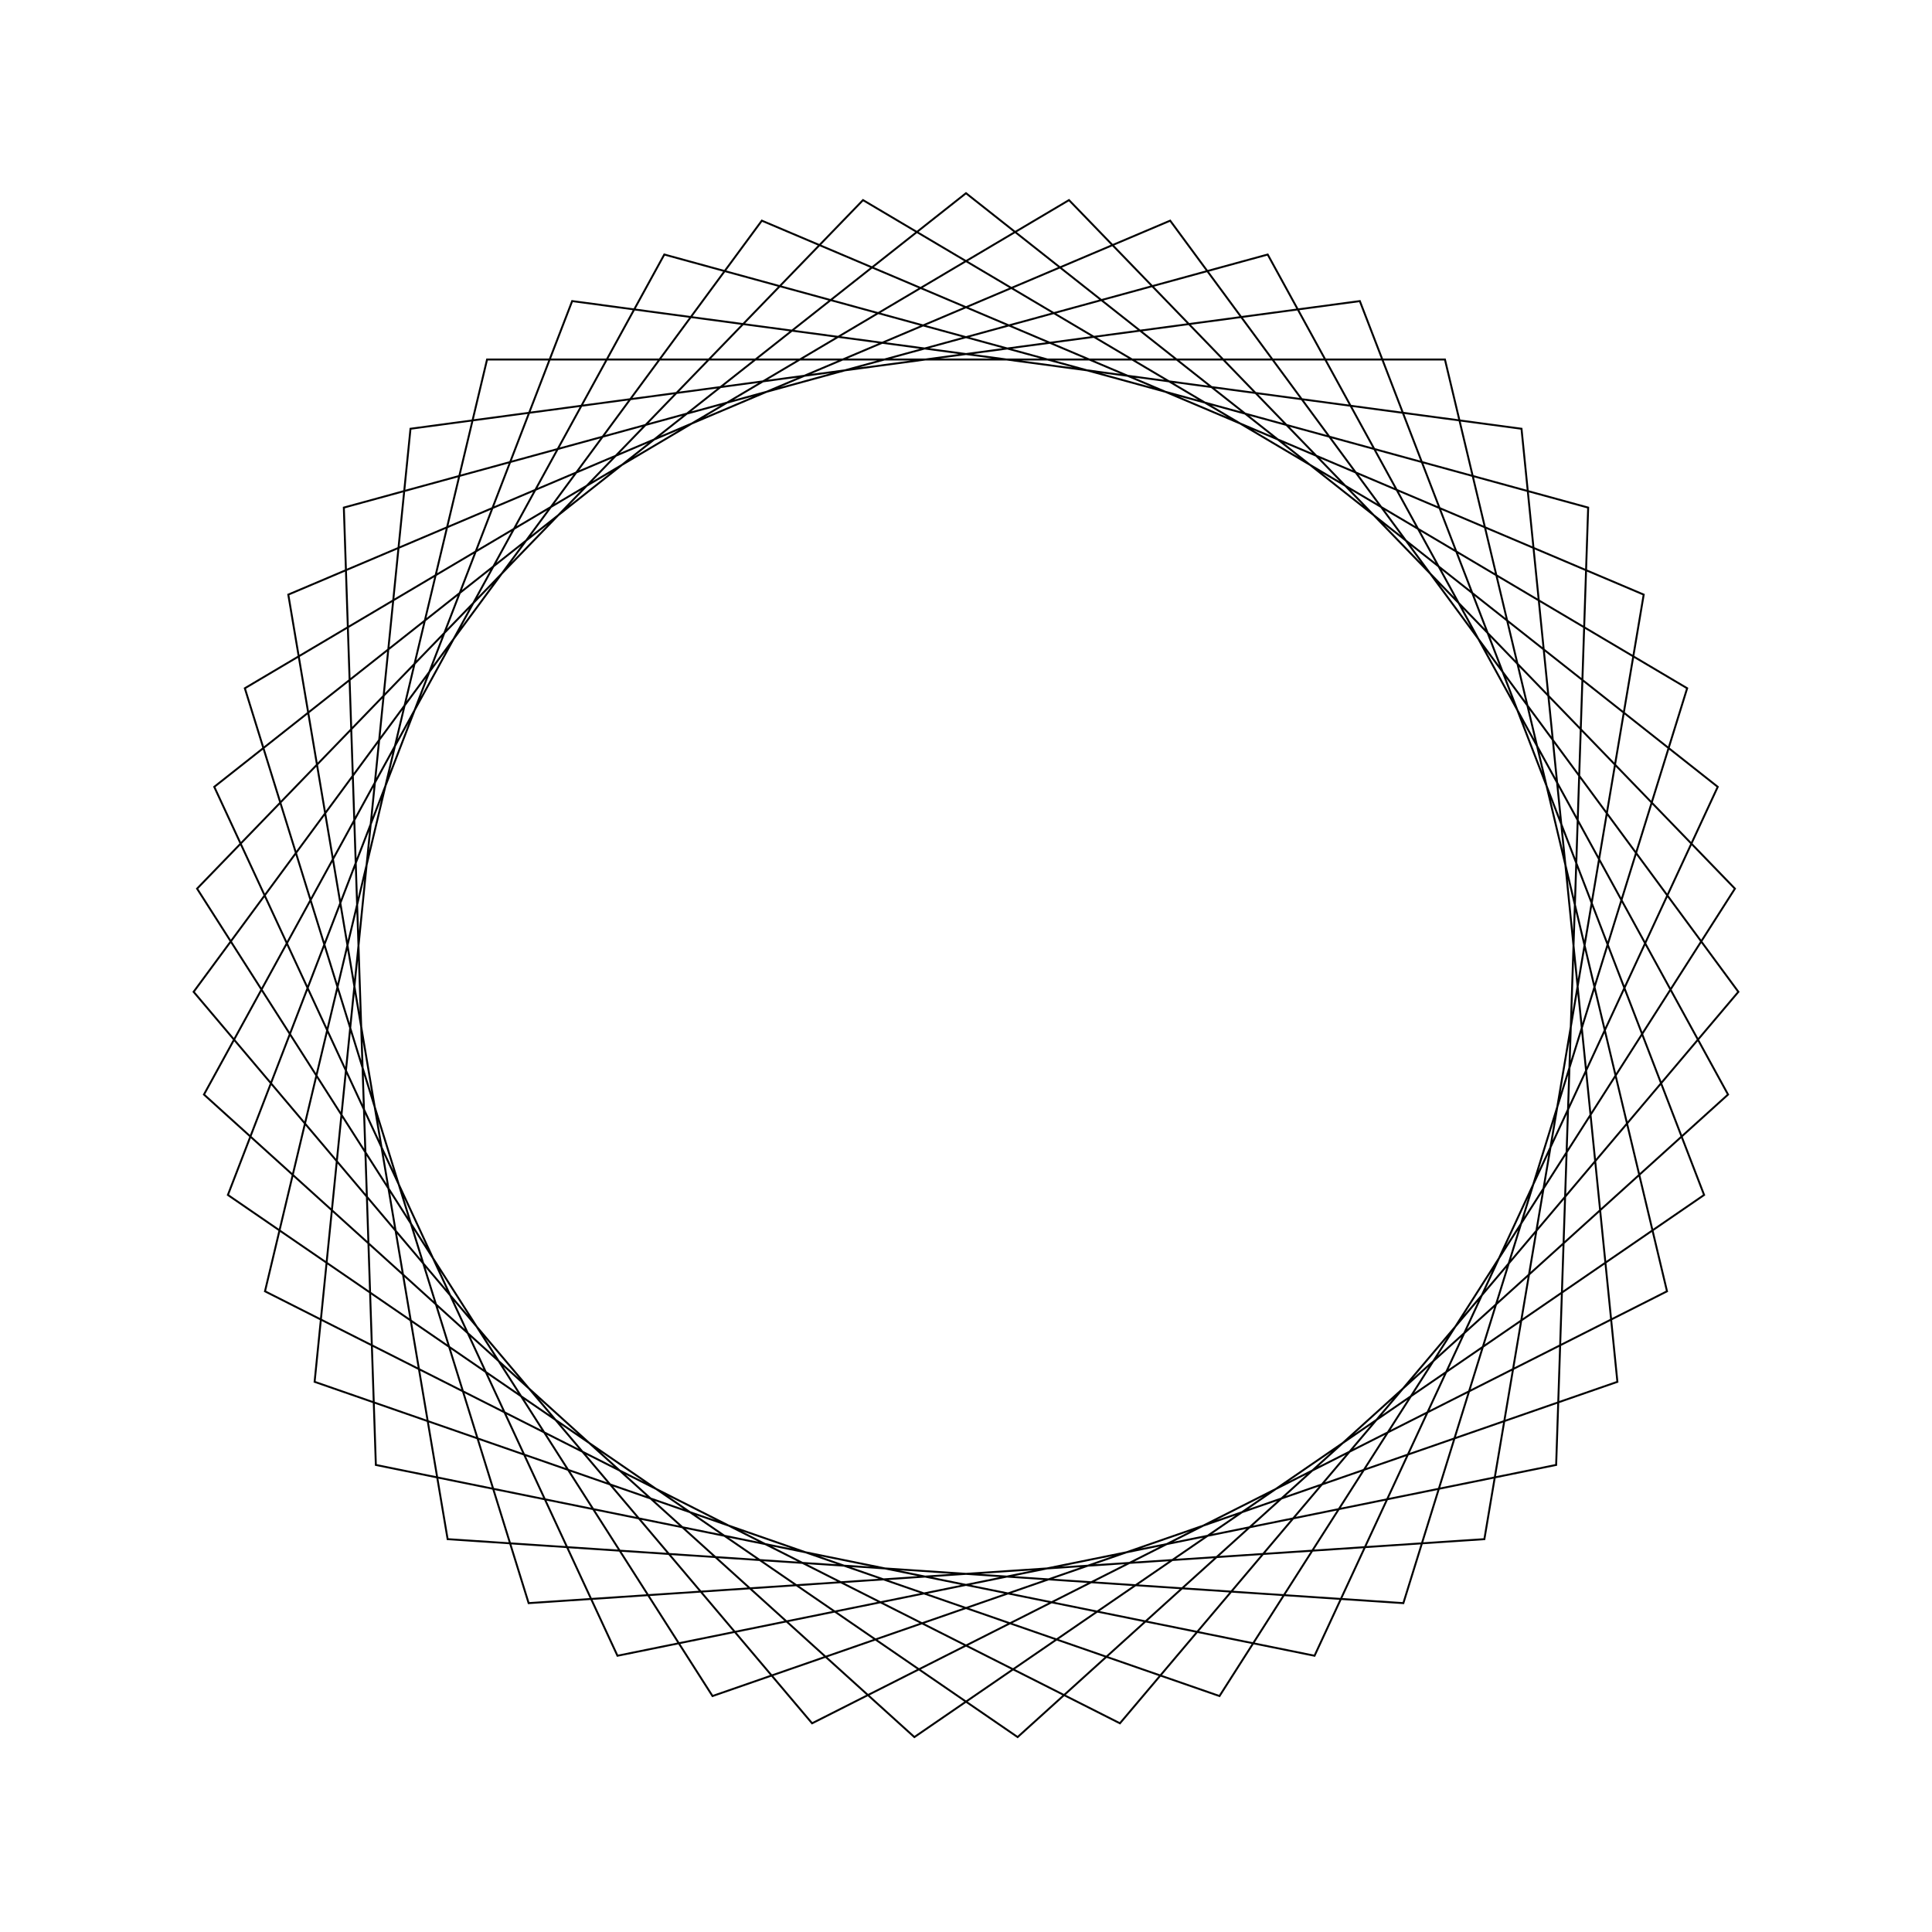 <?xml version="1.0" ?>
<svg height="100" width="100">
  <path d="M 50.0,90.0 L 88.91,59.273 L 68.04,14.299 L 19.454,24.175 L 17.797,73.727 L 65.616,86.826 L 89.443,43.347 L 52.672,10.089 L 11.796,38.149 L 29.615,84.416 L 78.753,77.808 L 83.716,28.477 L 36.879,12.213 L 10.201,54.004 L 44.669,89.643 L 87.327,64.376 L 72.638,17.022 L 23.169,20.334 L 14.922,69.223 L 60.568,88.579 L 89.978,48.663 L 57.967,10.802 L 13.716,33.163 L 25.21,81.392 L 74.79,81.392 L 86.284,33.163 L 42.033,10.802 L 10.022,48.663 L 39.432,88.579 L 85.078,69.223 L 76.831,20.334 L 27.362,17.022 L 12.673,64.376 L 55.331,89.643 L 89.799,54.004 L 63.121,12.213 L 16.284,28.477 L 21.247,77.808 L 70.385,84.416 L 88.204,38.149 L 47.328,10.089 L 10.557,43.347 L 34.384,86.826 L 82.203,73.727 L 80.546,24.175 L 31.96,14.299 L 11.09,59.273 L 50.0,90.0Z" fill="none" stroke="black" stroke-width="0.1" transform="matrix(1 0 0 -1 0 100)"/>
</svg>
